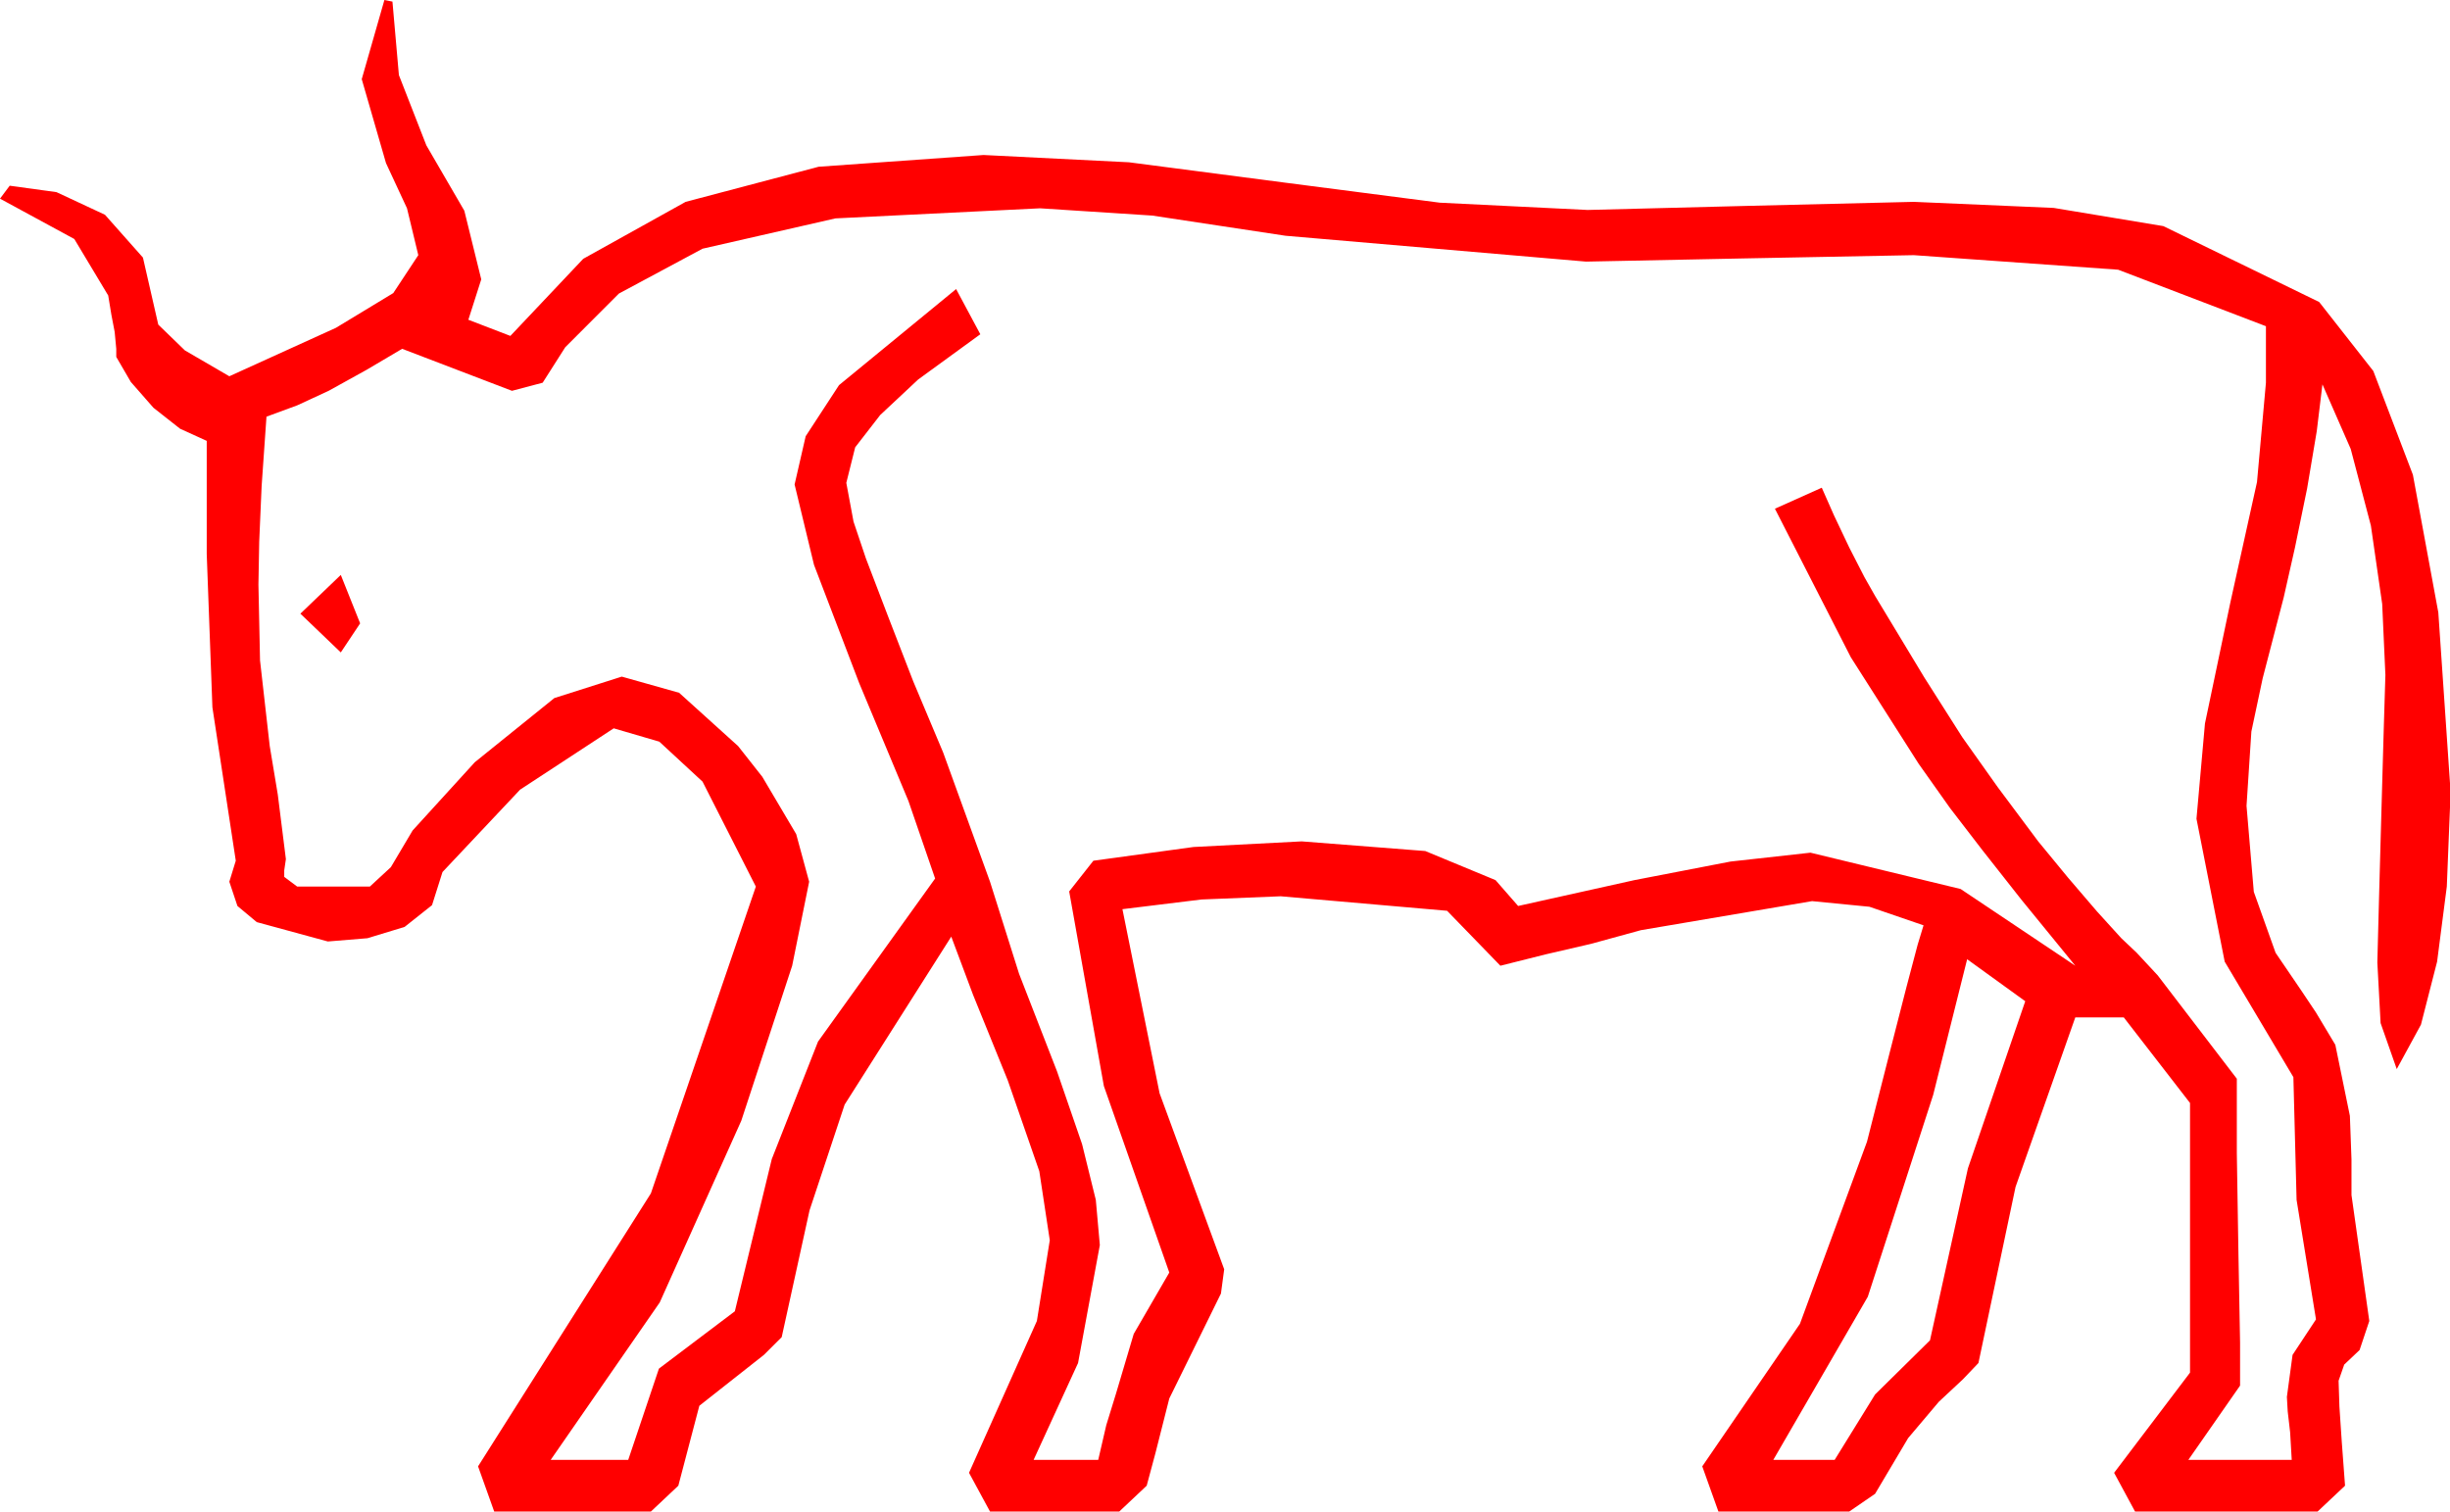 <?xml version="1.0" encoding="utf-8"?>
<!DOCTYPE svg PUBLIC "-//W3C//DTD SVG 1.1//EN" "http://www.w3.org/Graphics/SVG/1.1/DTD/svg11.dtd">
<svg width="44.443" height="27.422" xmlns="http://www.w3.org/2000/svg" xmlns:xlink="http://www.w3.org/1999/xlink" xmlns:xml="http://www.w3.org/XML/1998/namespace" version="1.1">
  <g>
    <g>
      <path style="fill:#FF0000;fill-opacity:1" d="M35.684,17.402L35.068,19.863 33.882,23.525 32.168,26.484 33.281,26.484 34.014,25.298 35.01,24.316 35.698,21.196 36.738,18.164 35.684,17.402z M6.182,10.43L6.533,11.309 6.182,11.836 5.449,11.133 6.182,10.43z M18.867,3.779L15.154,3.962 12.744,4.512 11.228,5.325 10.254,6.299 9.844,6.943 9.287,7.09 7.295,6.328 6.65,6.709 5.962,7.09 5.391,7.354 4.834,7.559 4.746,8.818 4.702,9.829 4.688,10.605 4.717,11.982 4.893,13.535 5.039,14.414 5.186,15.586 5.171,15.688 5.156,15.791 5.156,15.908 5.391,16.084 6.709,16.084 7.09,15.732 7.485,15.066 8.613,13.828 10.056,12.664 11.279,12.275 12.319,12.568 13.389,13.535 13.828,14.092 14.443,15.132 14.678,15.996 14.37,17.52 13.447,20.332 11.968,23.628 9.99,26.484 11.396,26.484 11.953,24.829 13.33,23.789 14,21.028 14.839,18.896 16.963,15.938 16.479,14.531 15.586,12.393 14.766,10.247 14.414,8.789 14.615,7.914 15.22,6.987 17.344,5.244 17.783,6.064 16.655,6.885 15.967,7.529 15.513,8.115 15.352,8.76 15.483,9.463 15.707,10.129 16.113,11.191 16.567,12.363 17.109,13.652 17.959,15.996 18.486,17.666 19.175,19.438 19.629,20.757 19.878,21.768 19.951,22.588 19.556,24.727 18.75,26.484 19.922,26.484 20.068,25.854 20.244,25.283 20.566,24.199 21.211,23.086 20.024,19.702 19.395,16.172 19.834,15.615 21.65,15.366 23.613,15.264 25.854,15.439 27.129,15.967 27.539,16.436 29.648,15.967 31.392,15.63 32.842,15.469 35.566,16.128 37.646,17.52 36.665,16.318 35.962,15.425 35.376,14.663 34.805,13.857 33.574,11.924 32.197,9.229 33.047,8.848 33.267,9.346 33.545,9.932 33.823,10.474 34.014,10.811 34.907,12.29 35.596,13.374 36.24,14.282 36.973,15.264 37.515,15.923 38.042,16.538 38.481,17.021 38.76,17.285 39.141,17.695 40.576,19.57 40.576,20.918 40.605,22.734 40.635,24.36 40.635,25.137 39.697,26.484 41.572,26.484 41.543,25.986 41.499,25.605 41.484,25.342 41.587,24.58 42.012,23.936 41.66,21.768 41.602,19.541 40.356,17.446 39.844,14.854 39.998,13.125 40.459,10.928 40.942,8.745 41.104,6.943 41.104,5.918 38.423,4.893 34.717,4.629 31.641,4.688 28.77,4.746 23.32,4.277 20.903,3.911 18.867,3.779z M6.973,0L7.119,0.029 7.236,1.362 7.734,2.637 8.423,3.823 8.73,5.068 8.496,5.801 9.258,6.094 10.58,4.695 12.437,3.662 14.85,3.025 17.842,2.812 20.479,2.944 23.291,3.311 26.118,3.677 28.799,3.809 31.699,3.735 34.717,3.662 37.255,3.772 39.243,4.102 42.07,5.479 43.052,6.731 43.77,8.613 44.231,11.111 44.443,14.209 44.443,14.648 44.385,16.084 44.209,17.446 43.916,18.589 43.477,19.395 43.184,18.56 43.125,17.461 43.154,16.348 43.198,14.751 43.242,13.198 43.271,12.246 43.213,10.957 43.008,9.536 42.642,8.145 42.129,6.973 42.026,7.822 41.851,8.862 41.631,9.932 41.426,10.84 41.045,12.305 40.84,13.271 40.752,14.619 40.884,16.179 41.279,17.285 41.748,17.974 42.012,18.369 42.363,18.955 42.627,20.244 42.656,21.035 42.656,21.68 42.979,23.965 42.803,24.492 42.524,24.756 42.422,25.049 42.437,25.518 42.48,26.162 42.539,26.953 42.041,27.422 38.73,27.422 38.35,26.719 39.727,24.902 39.727,20.01 38.525,18.457 37.646,18.457 36.562,21.533 35.889,24.727 35.61,25.02 35.171,25.43 34.614,26.089 34.014,27.1 33.545,27.422 31.172,27.422 30.879,26.602 32.651,24.016 33.867,20.713 34.281,19.087 34.585,17.9 34.786,17.139 34.893,16.787 33.911,16.45 32.871,16.348 29.766,16.875 28.857,17.124 28.037,17.314 27.217,17.52 26.25,16.523 23.232,16.26 21.797,16.318 20.361,16.494 21.035,19.834 22.207,23.027 22.148,23.467 21.211,25.371 20.962,26.353 20.801,26.953 20.303,27.422 17.959,27.422 17.578,26.719 18.809,23.965 19.043,22.5 18.853,21.248 18.281,19.6 17.651,18.047 17.256,16.992 15.322,20.039 14.685,21.958 14.18,24.258 13.857,24.58 12.686,25.503 12.305,26.953 11.807,27.422 8.965,27.422 8.672,26.602 11.807,21.65 13.711,16.084 12.744,14.18 11.96,13.455 11.133,13.213 9.434,14.326 8.027,15.82 7.837,16.421 7.339,16.816 6.665,17.021 5.947,17.08 4.658,16.729 4.307,16.436 4.16,15.996 4.277,15.615 3.853,12.832 3.75,10.049 3.75,7.998 3.267,7.778 2.783,7.397 2.373,6.929 2.109,6.475 2.109,6.328 2.08,6.021 2.021,5.713 1.963,5.361 1.348,4.336 0,3.604 0.176,3.369 1.025,3.486 1.904,3.896 2.593,4.673 2.871,5.889 3.354,6.357 4.16,6.826 6.094,5.947 7.134,5.317 7.588,4.629 7.383,3.779 7.002,2.959 6.562,1.436 6.973,0z" />
    </g>
  </g>
</svg>